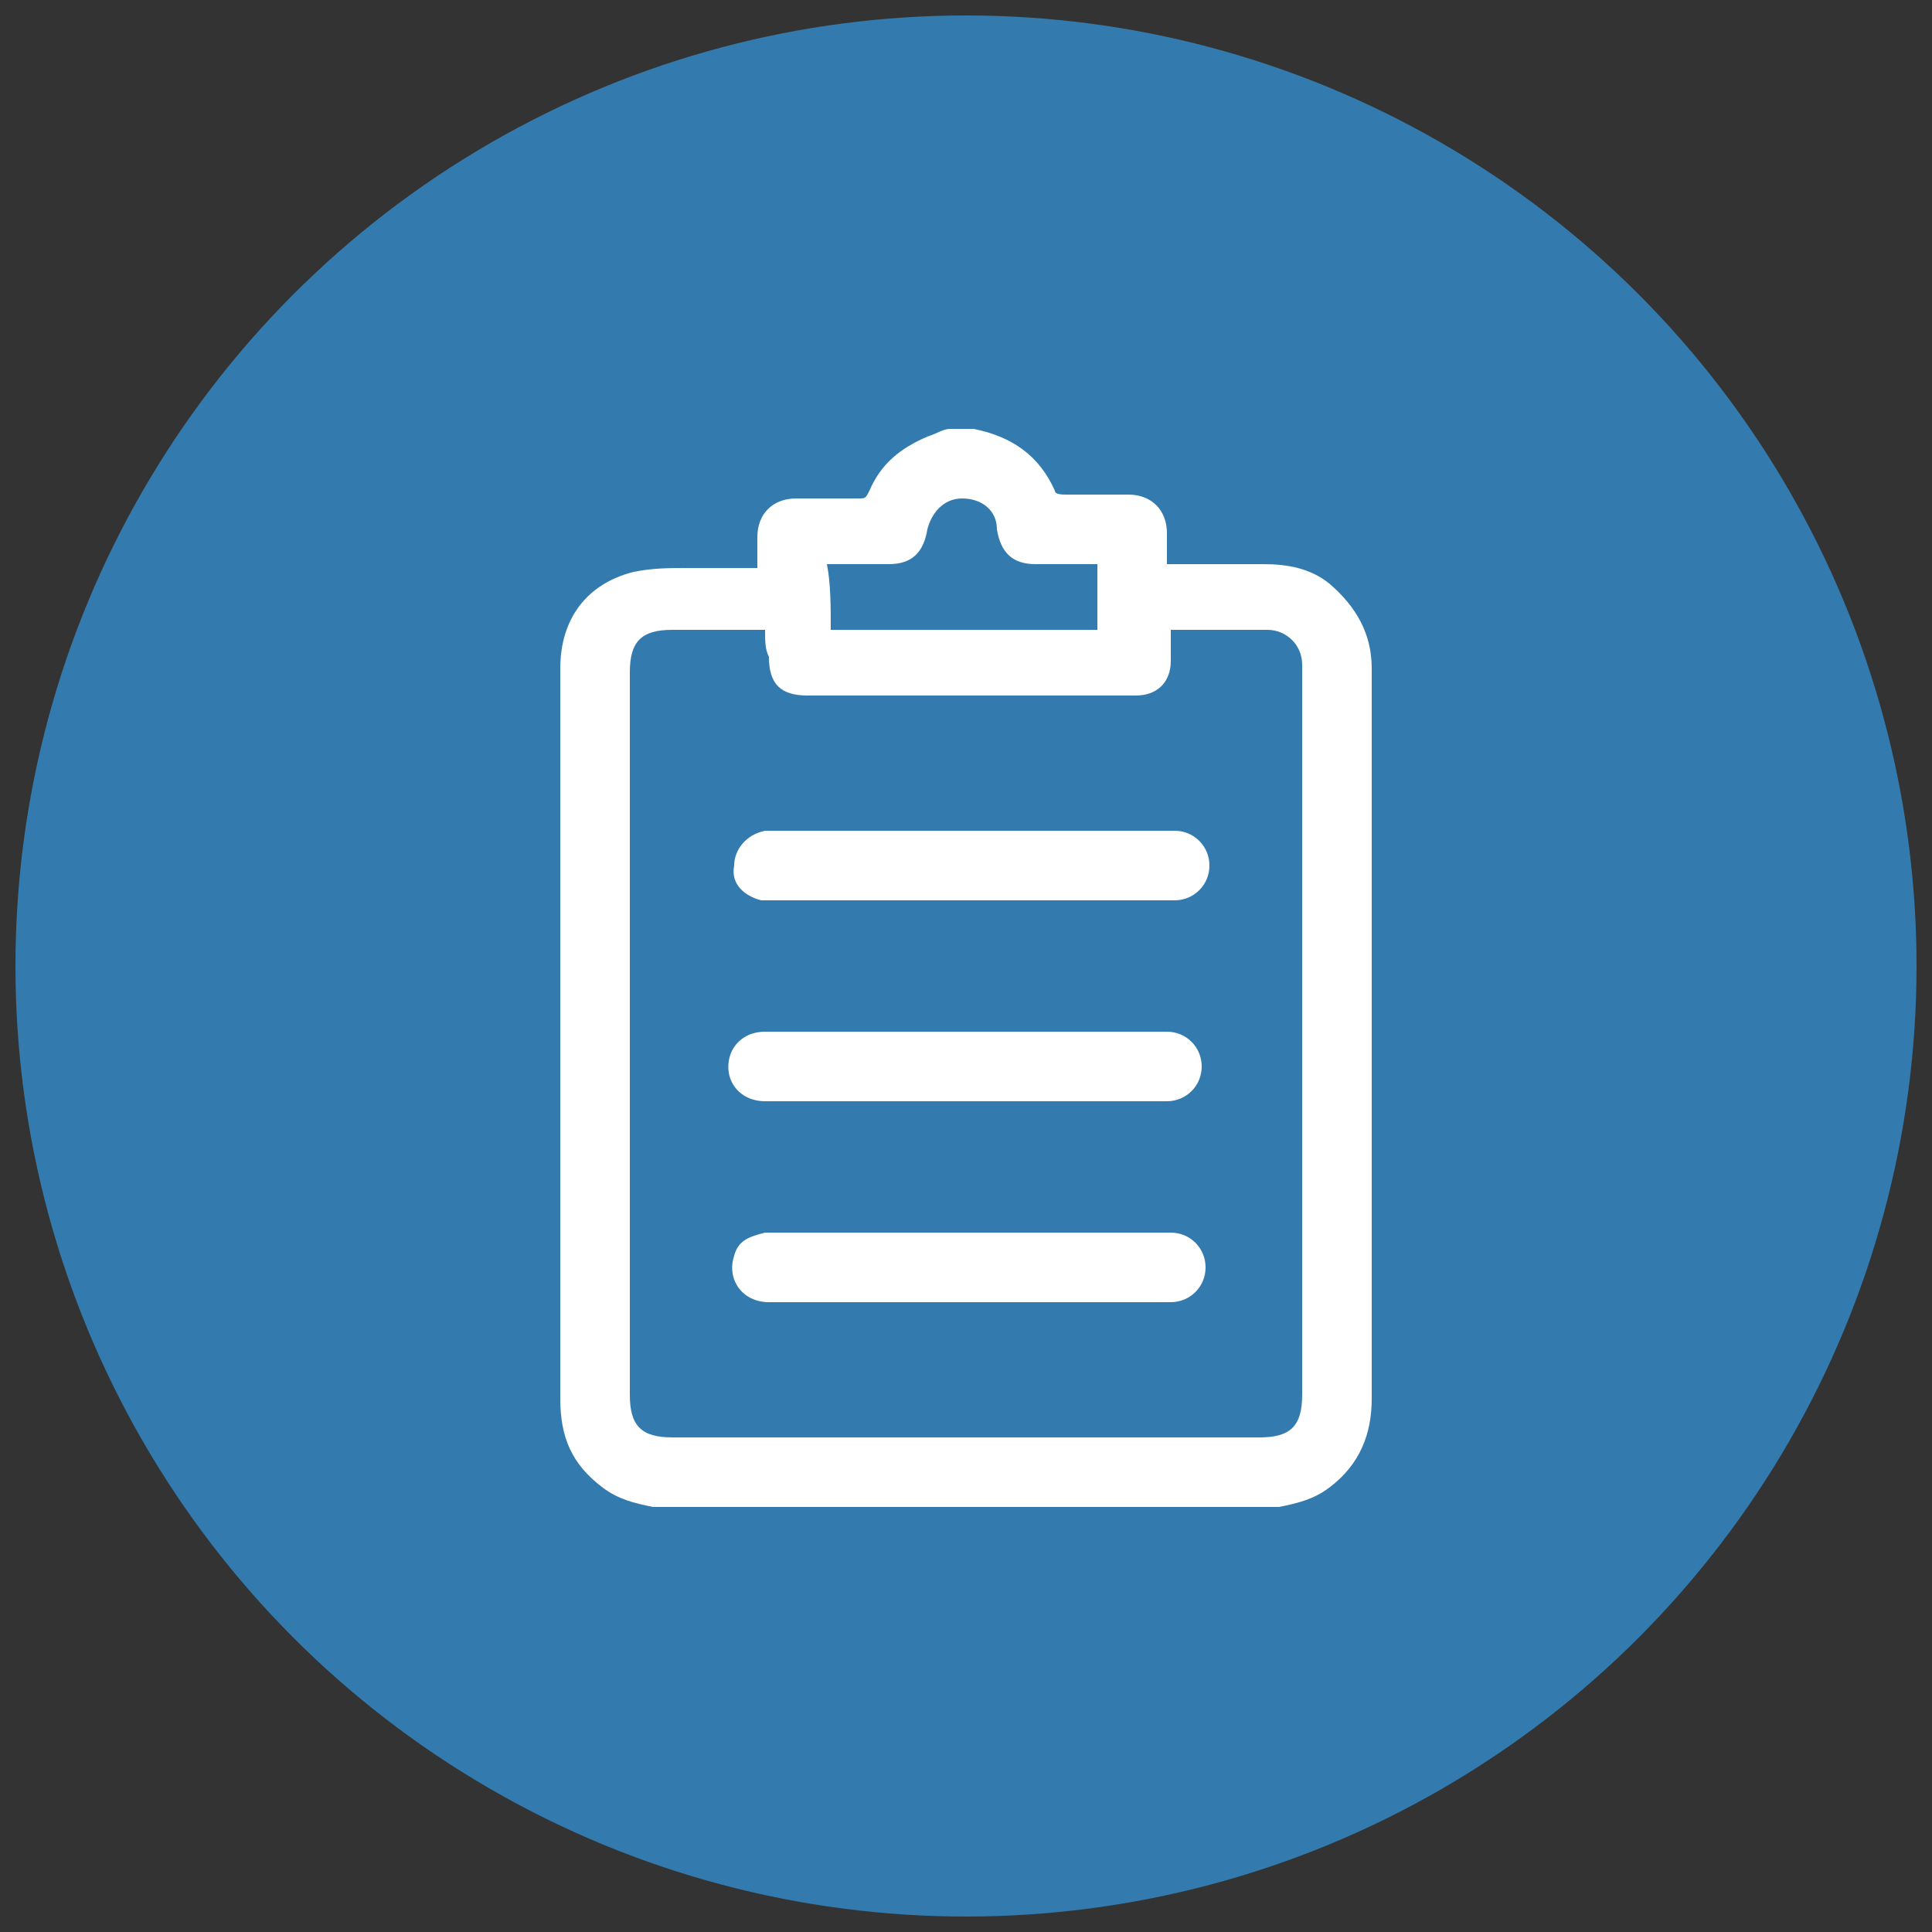 <?xml version="1.0" encoding="utf-8"?>
<!-- Generator: Adobe Illustrator 27.8.0, SVG Export Plug-In . SVG Version: 6.00 Build 0)  -->
<svg version="1.1" id="Layer_1" xmlns="http://www.w3.org/2000/svg" xmlns:xlink="http://www.w3.org/1999/xlink" x="0px" y="0px"
	 width="50px" height="50px" viewBox="0 0 50 50" style="enable-background:new 0 0 50 50;" xml:space="preserve">
<rect x="0" y="0" width="50" height="50" fill="#333333" stroke="none"/>
<style type="text/css">
	.st0{fill:#337BAE;}
	.st1{fill:#FFFFFF;}
</style>
<circle class="st0" cx="25" cy="25" r="24.6"/>
<g>
	<path class="st1" d="M24.6,11.1c0.2,0,0.4,0,0.6,0c0,0,0,0,0,0c1,0.2,1.7,0.7,2.1,1.6c0,0.1,0.2,0.1,0.3,0.1c0.5,0,1.1,0,1.6,0
		c0.6,0,1,0.4,1,1c0,0.3,0,0.5,0,0.8c0.9,0,1.7,0,2.5,0c0.6,0,1.2,0.1,1.7,0.5c0.7,0.6,1.1,1.3,1.1,2.2c0,1.3,0,2.6,0,4
		c0,5,0,9.9,0,14.9c0,0.9-0.3,1.7-1.1,2.3c-0.4,0.3-0.8,0.4-1.3,0.5c-5.4,0-10.8,0-16.2,0c-0.5-0.1-0.9-0.2-1.3-0.5
		c-0.8-0.6-1.1-1.3-1.1-2.3c0-6.3,0-12.6,0-18.8c0,0,0-0.1,0-0.1c0-1.3,0.7-2.2,1.9-2.5c0.5-0.1,0.9-0.1,1.4-0.1c0.6,0,1.2,0,1.8,0
		c0-0.3,0-0.5,0-0.8c0-0.6,0.4-1,1-1c0.5,0,1,0,1.6,0c0.2,0,0.2,0,0.3-0.2c0.3-0.7,0.8-1.1,1.5-1.4C24.3,11.2,24.4,11.1,24.6,11.1z
		 M19.8,16.3c-0.8,0-1.6,0-2.4,0c-0.8,0-1.1,0.3-1.1,1.1c0,6.2,0,12.5,0,18.7c0,0.8,0.3,1.1,1.1,1.1c5.1,0,10.1,0,15.2,0
		c0.8,0,1.1-0.3,1.1-1.1c0-6.2,0-12.5,0-18.7c0-0.1,0-0.1,0-0.2c0-0.5-0.4-0.9-0.9-0.9c-0.7,0-1.4,0-2,0c-0.2,0-0.3,0-0.5,0
		c0,0.3,0,0.5,0,0.8c0,0.6-0.4,0.9-0.9,0.9c-0.2,0-0.3,0-0.5,0c-2.7,0-5.3,0-8,0c-0.7,0-1-0.3-1-1C19.8,16.8,19.8,16.6,19.8,16.3z
		 M21.5,16.3c2.3,0,4.6,0,6.9,0c0-0.6,0-1.1,0-1.7c-0.5,0-1.1,0-1.6,0c-0.6,0-0.9-0.3-1-0.9c0-0.5-0.4-0.8-0.9-0.8
		c-0.5,0-0.8,0.4-0.9,0.8c-0.1,0.6-0.4,0.9-1,0.9c-0.5,0-1,0-1.6,0C21.5,15.1,21.5,15.7,21.5,16.3z"/>
	<path class="st1" d="M25,23.3c-1.7,0-3.3,0-5,0c-0.1,0-0.2,0-0.3,0c-0.4-0.1-0.8-0.4-0.7-0.9c0-0.4,0.3-0.8,0.8-0.9
		c0.1,0,0.2,0,0.3,0c3.4,0,6.7,0,10.1,0c0.1,0,0.1,0,0.2,0c0.5,0,0.9,0.4,0.9,0.9c0,0.5-0.4,0.9-0.9,0.9c-0.7,0-1.3,0-2,0
		C27.1,23.3,26.1,23.3,25,23.3z"/>
	<path class="st1" d="M25,28.5c-1.7,0-3.4,0-5.2,0c-0.7,0-1.1-0.6-0.9-1.2c0.1-0.3,0.4-0.6,0.9-0.6c0.6,0,1.2,0,1.8,0
		c2.8,0,5.6,0,8.4,0c0.1,0,0.2,0,0.2,0c0.5,0,0.9,0.4,0.9,0.9s-0.4,0.9-0.9,0.9C28.5,28.5,26.7,28.5,25,28.5z"/>
	<path class="st1" d="M25,33.7c-1.7,0-3.4,0-5.1,0c-0.7,0-1.1-0.6-0.9-1.2c0.1-0.4,0.4-0.5,0.8-0.6c0.4,0,0.9,0,1.3,0
		c3,0,5.9,0,8.9,0c0.1,0,0.2,0,0.3,0c0.5,0,0.9,0.4,0.9,0.9c0,0.5-0.4,0.9-0.9,0.9c-0.9,0-1.9,0-2.8,0C26.6,33.7,25.8,33.7,25,33.7z
		"/>
</g>
</svg>
